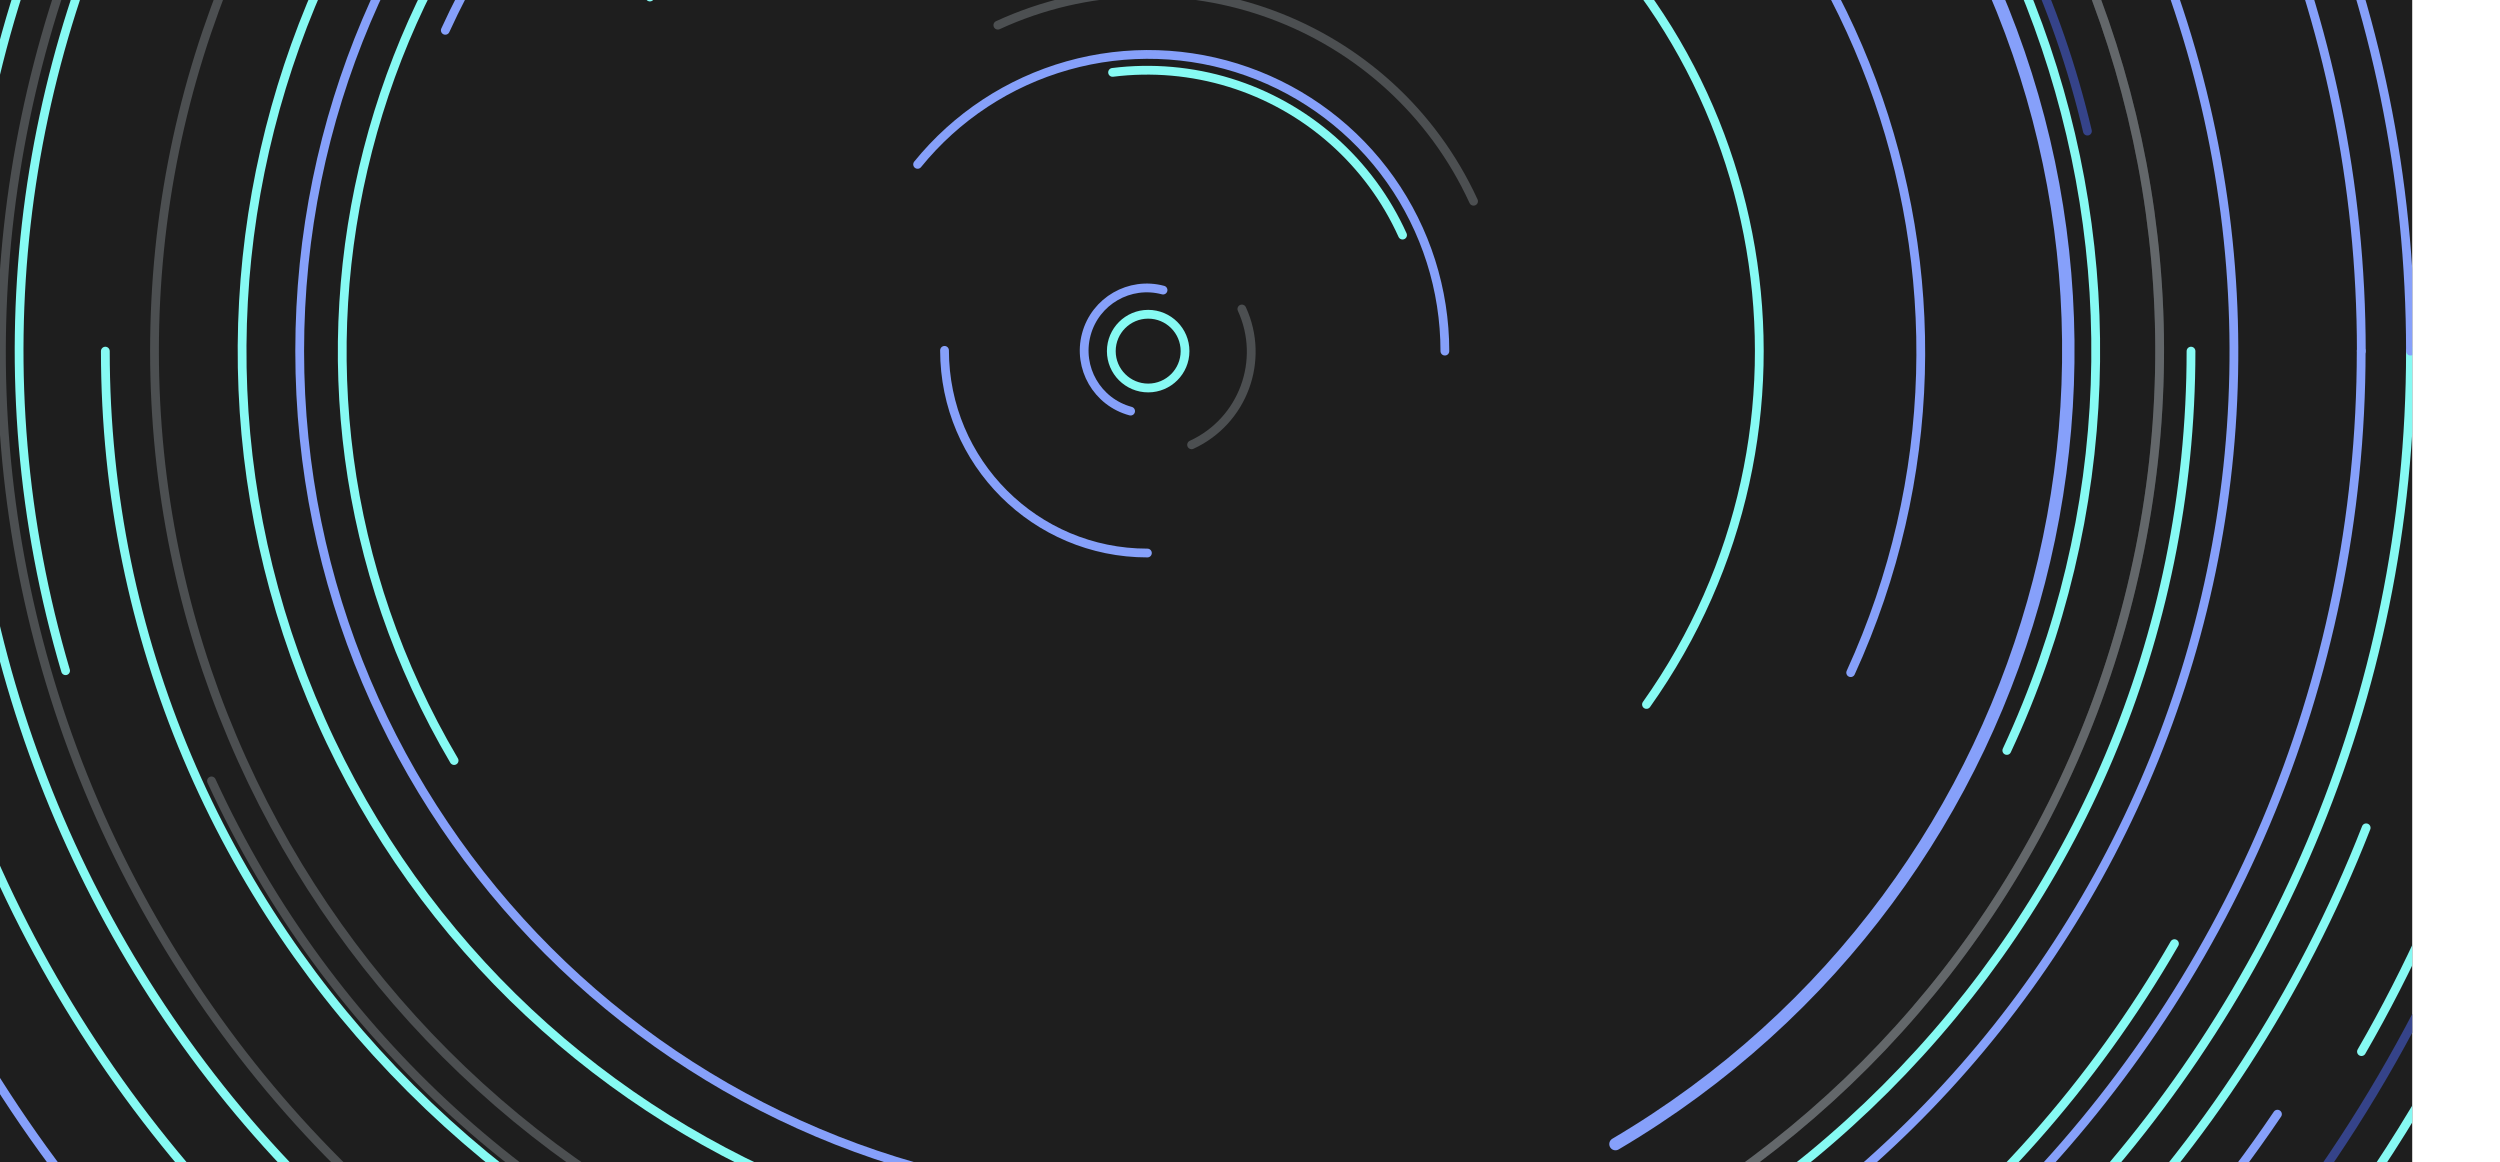 <svg width="1424" height="662" viewBox="0 0 1424 662" fill="none" xmlns="http://www.w3.org/2000/svg">
<g filter="url(#filter0_d)">
<g clip-path="url(#clip0)">
<rect x="-16" y="-362" width="1440" height="1024" rx="20" fill="#1E1E1E"/>
<path d="M1397.77 421.525C1247.79 804.592 815.671 993.546 432.604 843.565" stroke="#86FAF3" stroke-width="5" stroke-linecap="round"/>
<path d="M987.835 351.266C1099.11 194.513 1062.24 -22.765 905.488 -134.039C748.736 -245.313 531.457 -208.445 420.183 -51.692" stroke="#86FAF3" stroke-width="5" stroke-linecap="round"/>
<path d="M87.356 332.044C-13.156 -8.383 181.333 -365.836 521.76 -466.348" stroke="#86FAF3" stroke-width="5" stroke-linecap="round"/>
<path d="M506.22 -326.605C242.984 -217.318 118.184 84.673 227.471 347.909C336.759 611.145 638.75 735.945 901.986 626.658" stroke="#86FAF3" stroke-width="5" stroke-linecap="round"/>
<path d="M848.891 83.912C839.591 63.297 826.014 44.895 809.06 29.928C792.105 14.961 772.162 3.77 750.553 -2.902C728.944 -9.573 706.163 -11.573 683.722 -8.769" stroke="#86FAF3" stroke-width="5" stroke-linecap="round"/>
<circle cx="704" cy="150" r="21" stroke="#86FAF3" stroke-width="5" stroke-linecap="round"/>
<path d="M1288.57 487.5C1102.17 810.347 689.348 920.963 366.5 734.567C43.653 548.171 -66.963 135.347 119.433 -187.5" stroke="#86FAF3" stroke-width="5" stroke-linecap="round"/>
<path d="M1298 150C1298 478.057 1032.06 744 704 744C375.943 744 110 478.057 110 150" stroke="#86FAF3" stroke-width="5" stroke-linecap="round"/>
<path d="M1395.09 549C1615.45 167.322 1484.68 -320.727 1103 -541.088C721.322 -761.45 233.273 -630.678 12.912 -249" stroke="#86FAF3" stroke-width="5" stroke-linecap="round"/>
<path d="M1395 150C1395 -231.629 1085.63 -541 704 -541" stroke="#86A0FA" stroke-width="5" stroke-linecap="round"/>
<path d="M1423 150C1423 547.093 1101.09 869 704 869C306.907 869 -15 547.093 -15 150" stroke="#86FAF3" stroke-width="5" stroke-linecap="round"/>
<path d="M1099.34 -83.207C970.546 -301.548 689.135 -374.139 470.793 -245.342C252.452 -116.546 179.861 164.865 308.658 383.207" stroke="#86FAF3" stroke-width="5" stroke-linecap="round"/>
<path d="M1035.82 712.511C725.151 895.769 324.746 792.484 141.489 481.817C-41.769 171.151 61.516 -229.254 372.183 -412.511" stroke="#7B8085" stroke-opacity="0.5" stroke-width="5" stroke-linecap="round"/>
<path d="M1347.24 584.626C1107.2 939.877 624.625 1033.28 269.374 793.238C-85.877 553.201 -179.276 70.625 60.761 -284.626" stroke="#86A0FA" stroke-width="5" stroke-linecap="round"/>
<path d="M1155.34 -116.168C1302.44 133.191 1219.53 454.578 970.174 601.671" stroke="#86A0FA" stroke-width="7.075" stroke-linecap="round"/>
<circle cx="704" cy="150" r="841" stroke="#86FAF3" stroke-width="5" stroke-linecap="round"/>
<path d="M1423 150C1423 -247.093 1101.09 -569 704 -569C306.907 -569 -15 -247.093 -15 150" stroke="#86A0FA" stroke-width="5" stroke-linecap="round"/>
<path d="M704 716C391.407 716 138 462.593 138 150C138 -162.593 391.407 -416 704 -416" stroke="#7B8085" stroke-opacity="0.5" stroke-width="5" stroke-linecap="round"/>
<path d="M704 1009C229.587 1009 -155 624.413 -155 150C-155 -324.413 229.587 -709 704 -709" stroke="#86A0FA" stroke-width="5" stroke-linecap="round"/>
<path d="M853.08 -406.373C1160.36 -324.039 1342.71 -8.197 1260.37 299.08C1178.04 606.356 862.197 788.708 554.92 706.373" stroke="#7B8085" stroke-opacity="0.5" stroke-width="5" stroke-linecap="round"/>
<path d="M853.08 -406.373C1160.36 -324.039 1342.71 -8.197 1260.37 299.08C1178.04 606.356 862.197 788.708 554.92 706.373" stroke="#7B8085" stroke-opacity="0.5" stroke-width="5" stroke-linecap="round"/>
<path d="M1471 150C1471 -273.602 1127.6 -617 704 -617C280.398 -617 -63 -273.602 -63 150" stroke="#7B8085" stroke-opacity="0.5" stroke-width="5" stroke-linecap="round"/>
<path d="M1471 150C1471 -273.602 1127.6 -617 704 -617C280.398 -617 -63 -273.602 -63 150" stroke="#7B8085" stroke-opacity="0.5" stroke-width="5" stroke-linecap="round"/>
<path d="M214.014 -78.69C339.978 -349.051 661.263 -466.108 931.625 -340.144C1201.99 -214.179 1319.04 107.106 1193.08 377.468" stroke="#86FAF3" stroke-width="5" stroke-linecap="round"/>
<path d="M949.053 682.97C654.477 818.398 305.889 689.383 170.461 394.807" stroke="#7B8085" stroke-opacity="0.5" stroke-width="5" stroke-linecap="round"/>
<path d="M155.32 -388.557C452.956 -691.782 940.051 -696.313 1243.28 -398.677" stroke="#7B8085" stroke-opacity="0.5" stroke-width="5" stroke-linecap="round"/>
<path d="M618.374 -35.66C720.892 -82.792 842.208 -37.893 889.339 64.626" stroke="#7B8085" stroke-opacity="0.5" stroke-width="5" stroke-linecap="round"/>
<path d="M728.731 203.364C758.002 189.908 770.821 155.27 757.365 125.999" stroke="#7B8085" stroke-opacity="0.5" stroke-width="5" stroke-linecap="round"/>
<path d="M703.563 265C639.774 265.035 588.035 213.352 588 149.563" stroke="#86A0FA" stroke-width="5" stroke-linecap="round"/>
<path d="M693.998 184.176C674.96 179.075 663.663 159.507 668.764 140.47C673.865 121.433 693.433 110.135 712.47 115.236" stroke="#86A0FA" stroke-width="5" stroke-linecap="round"/>
<path d="M303.644 -32.728C404.677 -253.782 665.779 -351.079 886.833 -250.047C1107.89 -149.015 1205.18 112.088 1104.15 333.142" stroke="#86A0FA" stroke-width="5" stroke-linecap="round"/>
<path d="M532.299 -444.463C860.613 -539.083 1203.47 -349.637 1298.09 -21.323C1392.71 306.99 1203.26 649.847 874.951 744.467" stroke="#86A0FA" stroke-width="5" stroke-linecap="round"/>
<path d="M703.973 840.56C1085.52 840.624 1394.88 531.37 1394.94 149.823" stroke="#86A0FA" stroke-width="5" stroke-linecap="round"/>
<path d="M703.731 633.133C436.918 633.088 220.66 416.757 220.705 149.945C220.75 -116.868 437.08 -333.126 703.893 -333.081" stroke="#86A0FA" stroke-width="5" stroke-linecap="round"/>
<path d="M1075.89 -588.589C1478.25 -385.789 1637.77 109.255 1432.19 517.124C1226.62 924.992 733.788 1091.23 331.432 888.433" stroke="#354389" stroke-width="5" stroke-linecap="round"/>
<path d="M1239 24.688C1170.44 -266.785 875.349 -446.735 579.884 -377.243" stroke="#354389" stroke-width="5" stroke-linecap="round"/>
<path d="M873 150C873 115.068 862.175 80.993 842.015 52.466C821.854 23.938 793.349 2.358 760.421 -9.304C727.493 -20.966 691.76 -22.138 658.138 -12.658C624.516 -3.178 594.659 16.487 572.672 43.633" stroke="#86A0FA" stroke-width="5" stroke-linecap="round"/>
</g>
</g>
<defs>
<filter id="filter0_d" x="-91" y="-362" width="1515" height="1099" filterUnits="userSpaceOnUse" color-interpolation-filters="sRGB">
<feFlood flood-opacity="0" result="BackgroundImageFix"/>
<feColorMatrix in="SourceAlpha" type="matrix" values="0 0 0 0 0 0 0 0 0 0 0 0 0 0 0 0 0 0 127 0" result="hardAlpha"/>
<feOffset dx="-50" dy="50"/>
<feGaussianBlur stdDeviation="12.5"/>
<feColorMatrix type="matrix" values="0 0 0 0 0 0 0 0 0 0 0 0 0 0 0 0 0 0 0.15 0"/>
<feBlend mode="normal" in2="BackgroundImageFix" result="effect1_dropShadow"/>
<feBlend mode="normal" in="SourceGraphic" in2="effect1_dropShadow" result="shape"/>
</filter>
<clipPath id="clip0">
<rect x="-16" y="-362" width="1440" height="1024" rx="20" fill="white"/>
</clipPath>
</defs>
</svg>
